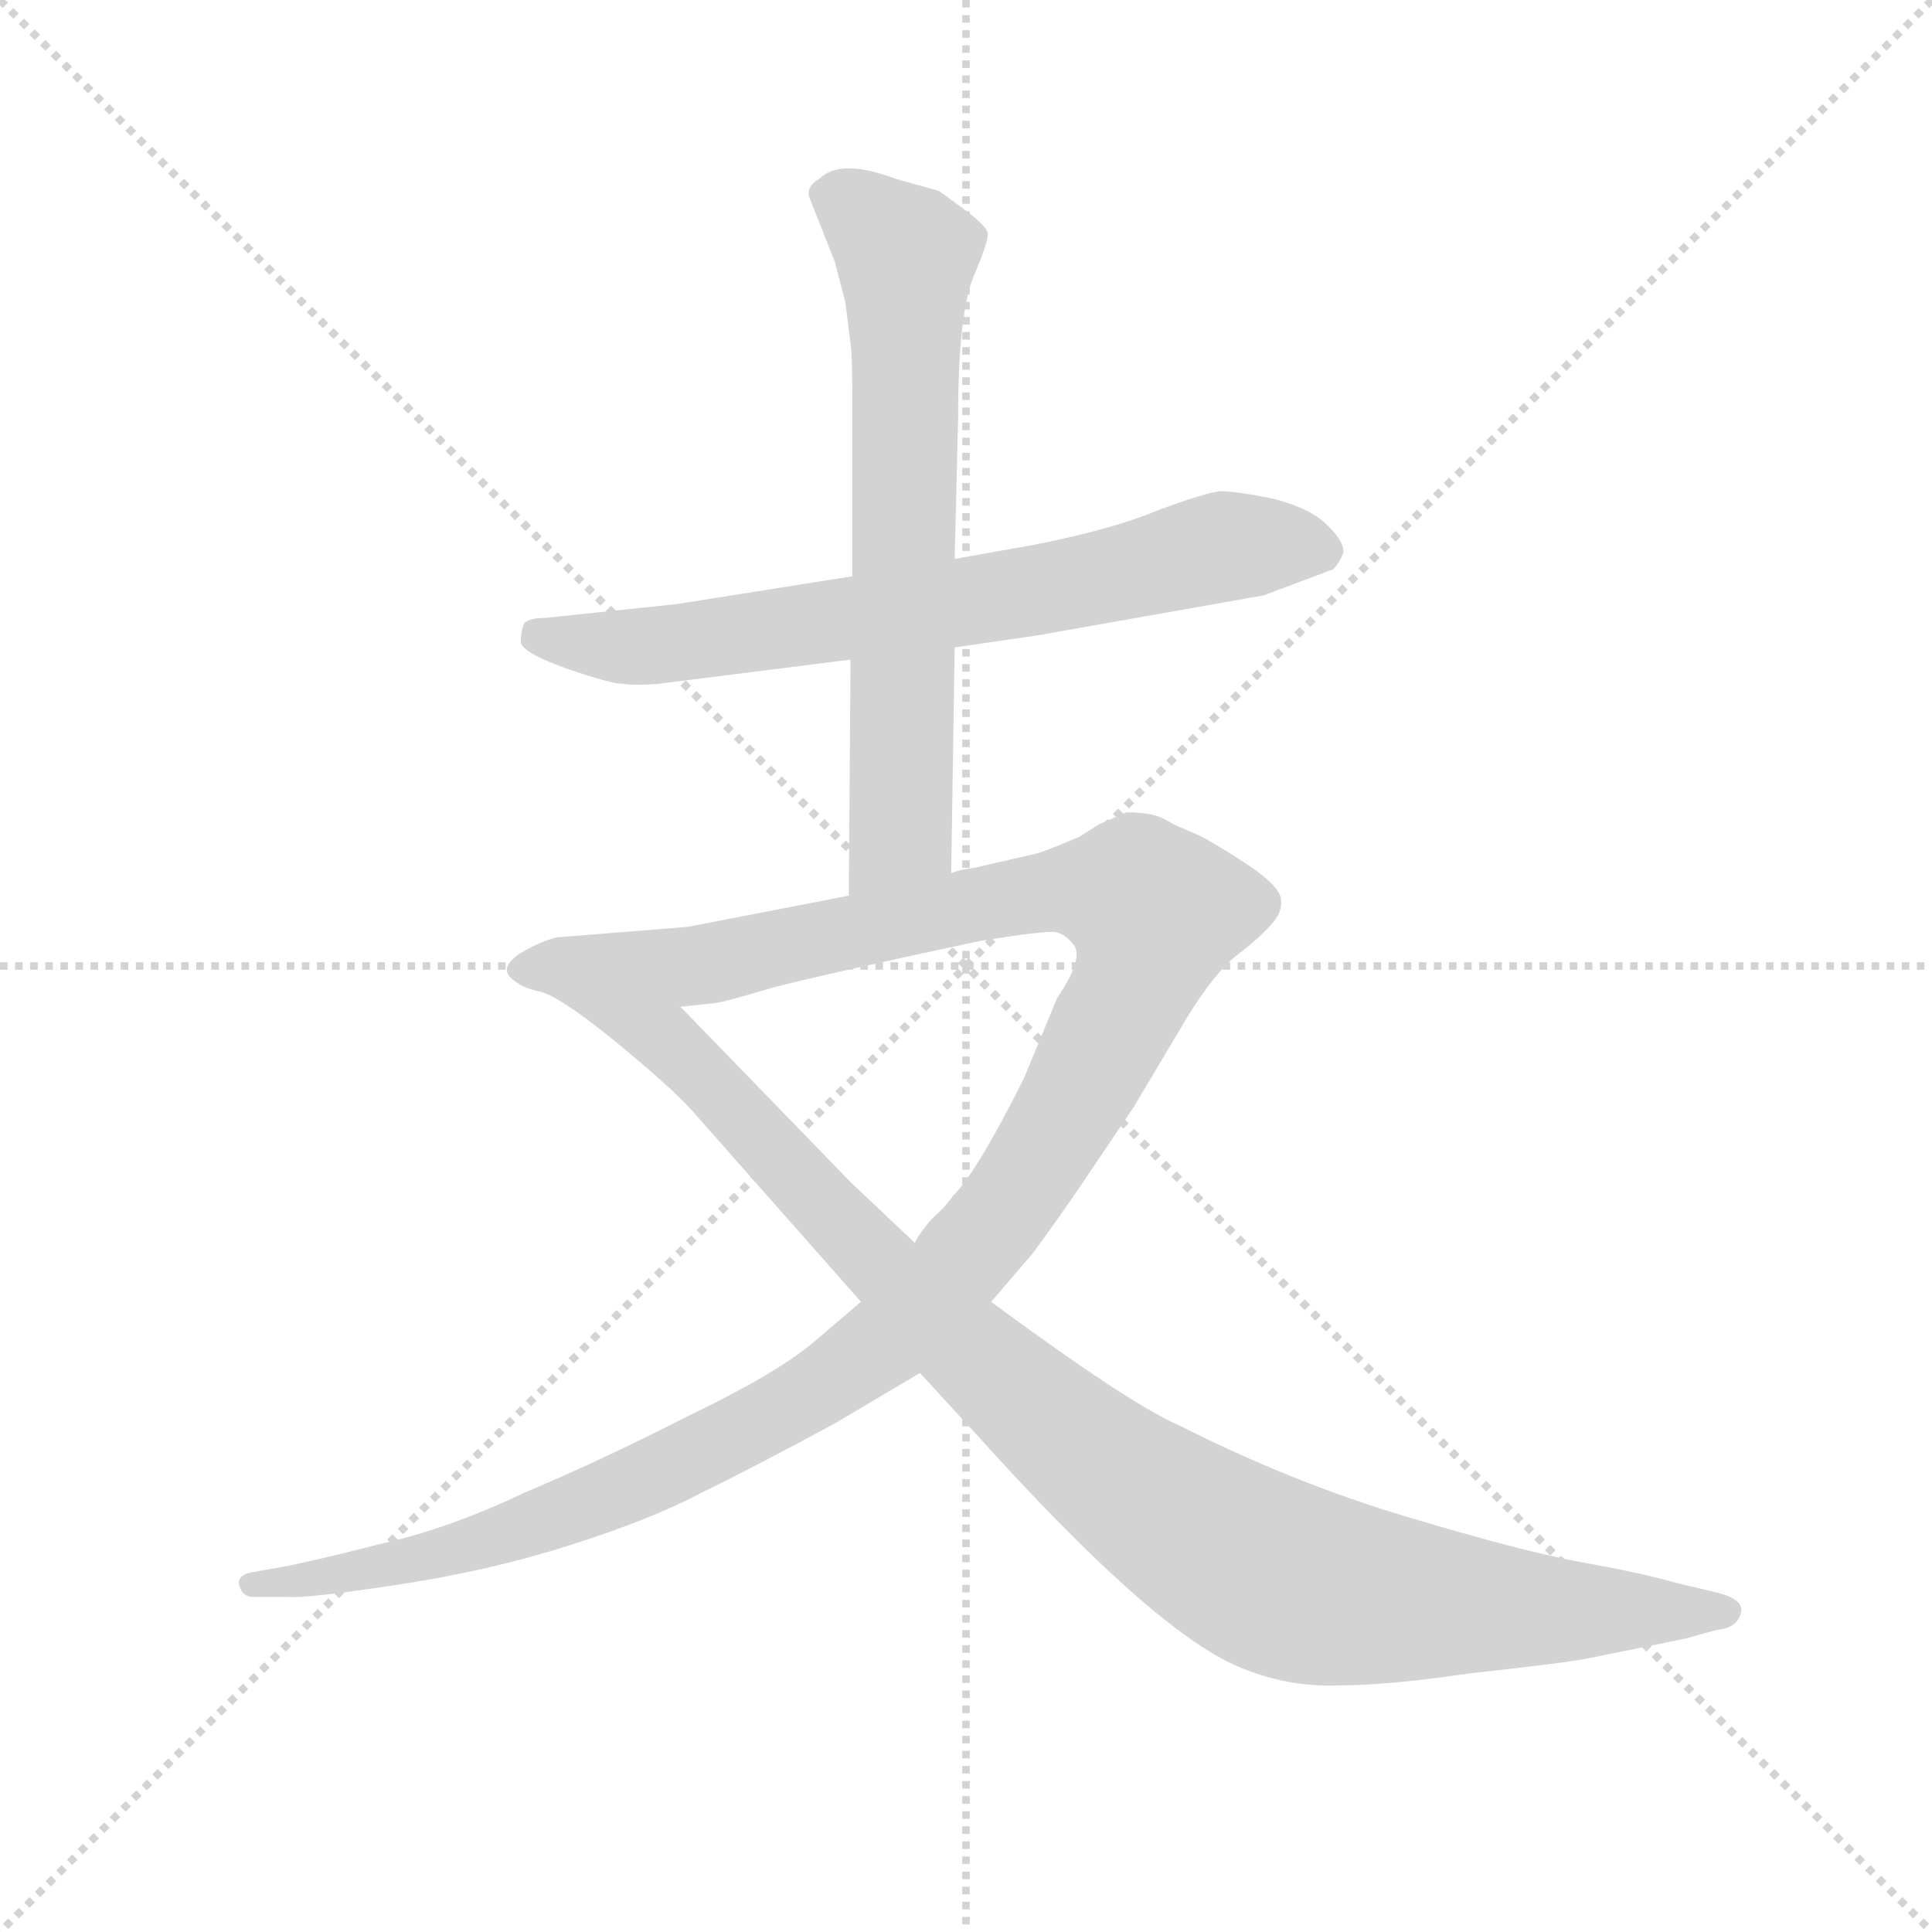 <svg version="1.1" viewBox="0 0 1024 1024" xmlns="http://www.w3.org/2000/svg">
  <g stroke="lightgray" stroke-dasharray="1,1" stroke-width="1" transform="scale(4, 4)">
    <line x1="0" y1="0" x2="256" y2="256"></line>
    <line x1="256" y1="0" x2="0" y2="256"></line>
    <line x1="128" y1="0" x2="128" y2="256"></line>
    <line x1="0" y1="128" x2="256" y2="128"></line>
  </g>
  <g transform="scale(0.92, -0.92) translate(60, -830)">
    <style type="text/css">
      
        @keyframes keyframes0 {
          from {
            stroke: blue;
            stroke-dashoffset: 713;
            stroke-width: 128;
          }
          70% {
            animation-timing-function: step-end;
            stroke: blue;
            stroke-dashoffset: 0;
            stroke-width: 128;
          }
          to {
            stroke: black;
            stroke-width: 1024;
          }
        }
        #make-me-a-hanzi-animation-0 {
          animation: keyframes0 0.83s both;
          animation-delay: 0s;
          animation-timing-function: linear;
        }
      
        @keyframes keyframes1 {
          from {
            stroke: blue;
            stroke-dashoffset: 678;
            stroke-width: 128;
          }
          69% {
            animation-timing-function: step-end;
            stroke: blue;
            stroke-dashoffset: 0;
            stroke-width: 128;
          }
          to {
            stroke: black;
            stroke-width: 1024;
          }
        }
        #make-me-a-hanzi-animation-1 {
          animation: keyframes1 0.802s both;
          animation-delay: 0.83s;
          animation-timing-function: linear;
        }
      
        @keyframes keyframes2 {
          from {
            stroke: blue;
            stroke-dashoffset: 1319;
            stroke-width: 128;
          }
          81% {
            animation-timing-function: step-end;
            stroke: blue;
            stroke-dashoffset: 0;
            stroke-width: 128;
          }
          to {
            stroke: black;
            stroke-width: 1024;
          }
        }
        #make-me-a-hanzi-animation-2 {
          animation: keyframes2 1.323s both;
          animation-delay: 1.632s;
          animation-timing-function: linear;
        }
      
        @keyframes keyframes3 {
          from {
            stroke: blue;
            stroke-dashoffset: 1052;
            stroke-width: 128;
          }
          77% {
            animation-timing-function: step-end;
            stroke: blue;
            stroke-dashoffset: 0;
            stroke-width: 128;
          }
          to {
            stroke: black;
            stroke-width: 1024;
          }
        }
        #make-me-a-hanzi-animation-3 {
          animation: keyframes3 1.106s both;
          animation-delay: 2.955s;
          animation-timing-function: linear;
        }
      
    </style>
    
      <path d="M 319 436 L 430 450 L 490 457 L 538 464 L 668 487 L 708 502 Q 712 506 714 512 Q 714 519 703 529 Q 693 538 672 543 Q 652 547 643 547 Q 634 546 607 536 Q 581 525 535 516 L 490 508 L 431 498 L 330 482 L 254 474 Q 245 474 242 471 Q 240 466 240 460 Q 241 454 266 445 Q 292 436 299 436 Q 307 435 319 436 Z" fill="lightgray"></path>
    
      <path d="M 430 450 L 429 314 C 429 284 488 297 488 327 L 490 457 L 490 508 L 492 590 Q 492 649 501 671 Q 510 692 509 696 Q 508 700 496 709 L 481 720 L 456 727 Q 424 739 412 727 Q 405 723 406 717 L 421 679 L 427 656 L 430 632 Q 431 626 431 602 L 431 498 L 430 450 Z" fill="lightgray"></path>
    
      <path d="M 429 314 L 336 296 L 261 290 Q 252 288 240 281 Q 228 273 234 267 Q 240 261 250 259 L 332 250 L 351 252 Q 355 252 385 261 Q 416 269 505 288 Q 543 294 548 293 Q 554 292 559 285 Q 564 277 549 255 L 530 209 Q 503 155 489 141 Q 485 135 477 128 Q 470 120 467 114 L 436 80 L 409 57 Q 388 39 336 14 Q 285 -12 242 -30 Q 198 -51 157 -60 Q 118 -70 101 -73 L 84 -76 Q 76 -78 78 -84 Q 80 -90 86 -90 L 106 -90 Q 116 -91 169 -83 Q 222 -75 269 -60 Q 316 -45 344 -30 Q 373 -16 421 10 L 470 39 L 511 80 L 535 108 Q 547 124 564 149 L 593 192 L 624 244 Q 640 270 653 280 Q 666 290 672 297 Q 679 304 678 312 Q 677 320 657 333 Q 637 346 630 349 L 621 353 Q 618 354 611 358 Q 604 362 589 362 L 573 355 L 562 348 Q 541 339 536 338 L 501 330 Q 493 329 488 327 L 429 314 Z" fill="lightgray"></path>
    
      <path d="M 250 259 Q 261 257 292 232 Q 324 206 338 191 L 436 80 L 470 39 L 504 2 Q 604 -109 653 -130 Q 681 -142 710 -141 Q 740 -141 787 -134 Q 843 -128 857 -125 L 911 -114 L 929 -109 Q 941 -108 943 -99 Q 945 -91 927 -87 L 906 -82 Q 885 -76 851 -70 Q 818 -64 751 -44 Q 684 -24 619 9 Q 591 21 511 80 L 467 114 L 430 149 L 332 250 C 311 272 224 273 250 259 Z" fill="lightgray"></path>
    
    
      <clipPath id="make-me-a-hanzi-clip-0">
        <path d="M 319 436 L 430 450 L 490 457 L 538 464 L 668 487 L 708 502 Q 712 506 714 512 Q 714 519 703 529 Q 693 538 672 543 Q 652 547 643 547 Q 634 546 607 536 Q 581 525 535 516 L 490 508 L 431 498 L 330 482 L 254 474 Q 245 474 242 471 Q 240 466 240 460 Q 241 454 266 445 Q 292 436 299 436 Q 307 435 319 436 Z"></path>
      </clipPath>
      <path clip-path="url(#make-me-a-hanzi-clip-0)" d="M 250 464 L 324 459 L 541 490 L 645 515 L 702 512" fill="none" id="make-me-a-hanzi-animation-0" stroke-dasharray="585 1170" stroke-linecap="round"></path>
    
      <clipPath id="make-me-a-hanzi-clip-1">
        <path d="M 430 450 L 429 314 C 429 284 488 297 488 327 L 490 457 L 490 508 L 492 590 Q 492 649 501 671 Q 510 692 509 696 Q 508 700 496 709 L 481 720 L 456 727 Q 424 739 412 727 Q 405 723 406 717 L 421 679 L 427 656 L 430 632 Q 431 626 431 602 L 431 498 L 430 450 Z"></path>
      </clipPath>
      <path clip-path="url(#make-me-a-hanzi-clip-1)" d="M 420 715 L 440 705 L 462 679 L 459 351 L 435 322" fill="none" id="make-me-a-hanzi-animation-1" stroke-dasharray="550 1100" stroke-linecap="round"></path>
    
      <clipPath id="make-me-a-hanzi-clip-2">
        <path d="M 429 314 L 336 296 L 261 290 Q 252 288 240 281 Q 228 273 234 267 Q 240 261 250 259 L 332 250 L 351 252 Q 355 252 385 261 Q 416 269 505 288 Q 543 294 548 293 Q 554 292 559 285 Q 564 277 549 255 L 530 209 Q 503 155 489 141 Q 485 135 477 128 Q 470 120 467 114 L 436 80 L 409 57 Q 388 39 336 14 Q 285 -12 242 -30 Q 198 -51 157 -60 Q 118 -70 101 -73 L 84 -76 Q 76 -78 78 -84 Q 80 -90 86 -90 L 106 -90 Q 116 -91 169 -83 Q 222 -75 269 -60 Q 316 -45 344 -30 Q 373 -16 421 10 L 470 39 L 511 80 L 535 108 Q 547 124 564 149 L 593 192 L 624 244 Q 640 270 653 280 Q 666 290 672 297 Q 679 304 678 312 Q 677 320 657 333 Q 637 346 630 349 L 621 353 Q 618 354 611 358 Q 604 362 589 362 L 573 355 L 562 348 Q 541 339 536 338 L 501 330 Q 493 329 488 327 L 429 314 Z"></path>
      </clipPath>
      <path clip-path="url(#make-me-a-hanzi-clip-2)" d="M 243 272 L 344 274 L 548 317 L 591 315 L 606 305 L 590 255 L 537 159 L 487 94 L 439 49 L 362 2 L 269 -40 L 156 -75 L 85 -83" fill="none" id="make-me-a-hanzi-animation-2" stroke-dasharray="1191 2382" stroke-linecap="round"></path>
    
      <clipPath id="make-me-a-hanzi-clip-3">
        <path d="M 250 259 Q 261 257 292 232 Q 324 206 338 191 L 436 80 L 470 39 L 504 2 Q 604 -109 653 -130 Q 681 -142 710 -141 Q 740 -141 787 -134 Q 843 -128 857 -125 L 911 -114 L 929 -109 Q 941 -108 943 -99 Q 945 -91 927 -87 L 906 -82 Q 885 -76 851 -70 Q 818 -64 751 -44 Q 684 -24 619 9 Q 591 21 511 80 L 467 114 L 430 149 L 332 250 C 311 272 224 273 250 259 Z"></path>
      </clipPath>
      <path clip-path="url(#make-me-a-hanzi-clip-3)" d="M 270 256 L 273 249 L 284 250 L 289 243 L 323 232 L 496 54 L 569 -10 L 655 -68 L 688 -83 L 755 -93 L 935 -98" fill="none" id="make-me-a-hanzi-animation-3" stroke-dasharray="924 1848" stroke-linecap="round"></path>
    
  </g>
</svg>
